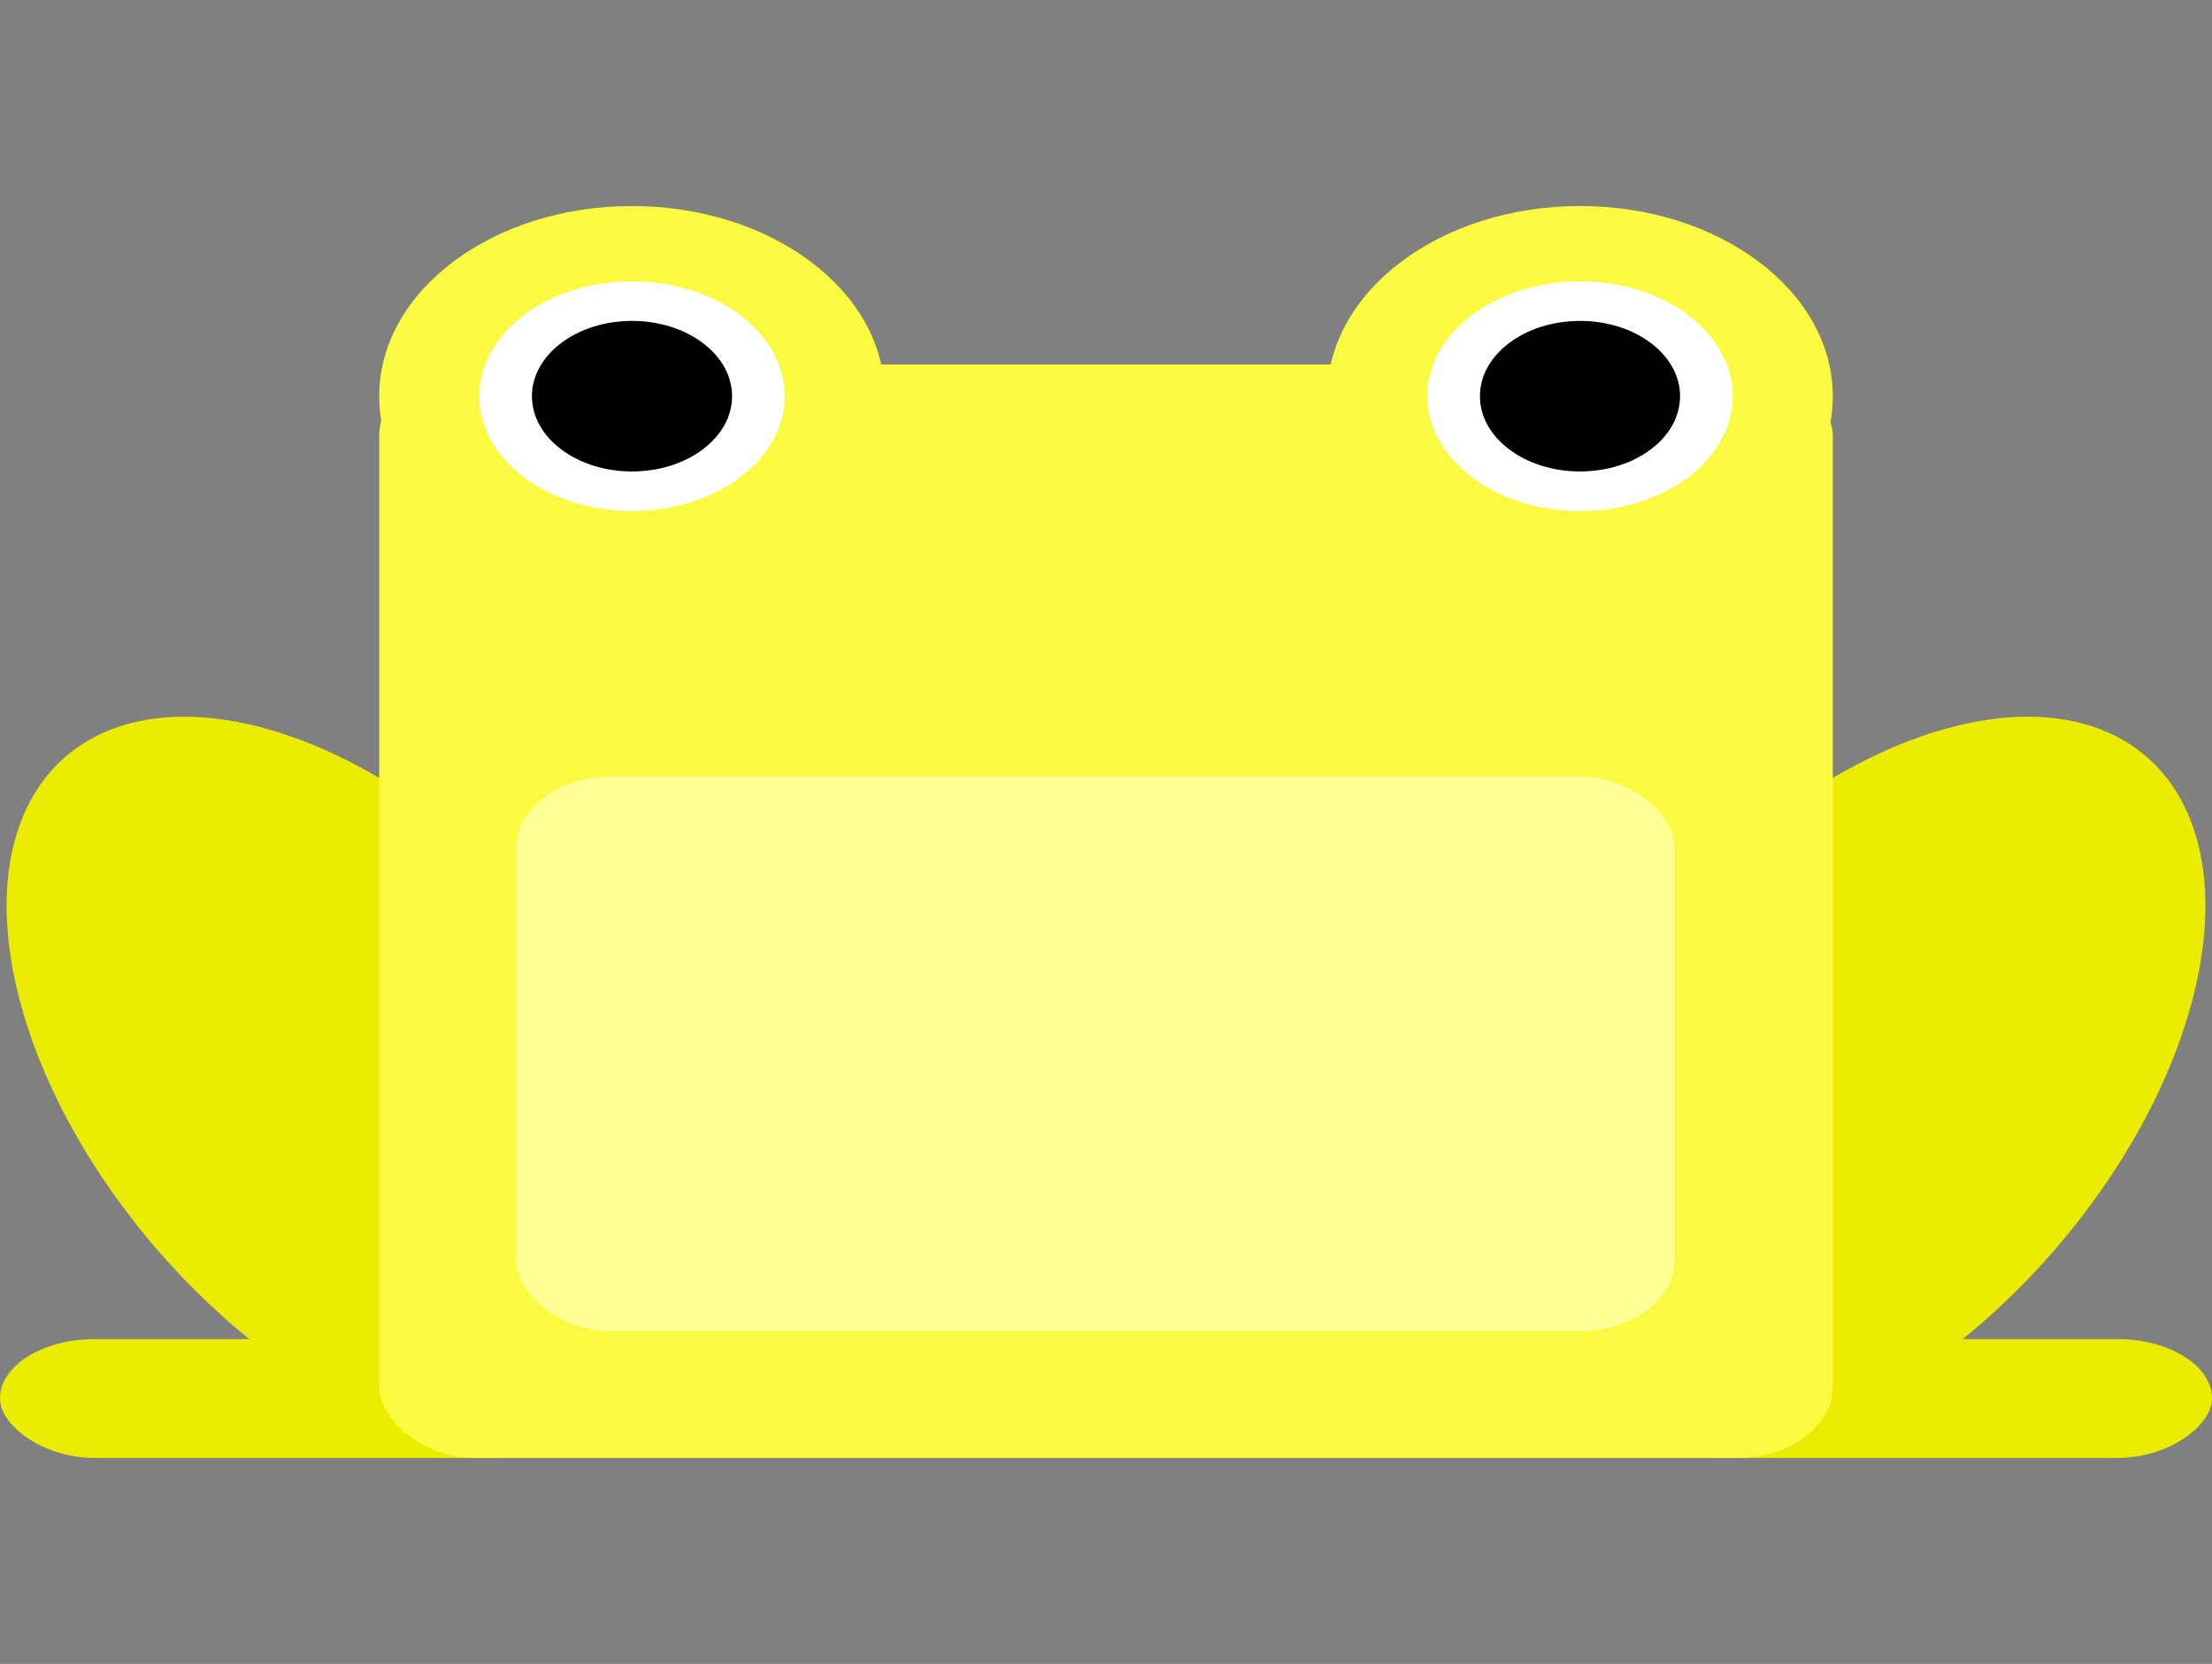 <?xml version="1.0" encoding="UTF-8" standalone="no"?>
<svg width="210px" height="158px" viewBox="0 0 210 210" preserveAspectRatio="none" version="1.1" xmlns="http://www.w3.org/2000/svg" xmlns:xlink="http://www.w3.org/1999/xlink" xmlns:sketch="http://www.bohemiancoding.com/sketch/ns">
    <rect x="0" y="0" width="210" height="210" fill="#808080" stroke="none"/>
    <!-- Generator: Sketch 3.4.3 (16618) - http://www.bohemiancoding.com/sketch -->
    <title>frog-yellow</title>
    <desc>Created with Sketch.</desc>
    <defs/>
    <g id="Page-1" stroke="none" stroke-width="1" fill="none" fill-rule="evenodd" sketch:type="MSPage" transform="translate(0, 26)">
        <g id="frog-yellow" sketch:type="MSLayerGroup" transform="translate(-13, -21)">
            <rect id="Rectangle-51" fill-opacity="0" fill="#D8D8D8" sketch:type="MSShapeGroup" x="13" y="0" width="210" height="210"/>
            <circle id="Oval-29" fill="#FAFA41" sketch:type="MSShapeGroup" cx="73" cy="45" r="24"/>
            <circle id="Oval-29" fill="#FAFA41" sketch:type="MSShapeGroup" cx="163" cy="45" r="24"/>
            <g id="frog-green-+-Rectangle-30" transform="translate(0, 75)" sketch:type="MSShapeGroup" fill="#ECEC00">
                <ellipse id="frog-green" transform="translate(46.538, 57.027) rotate(-27) translate(-46.538, -57.027) " cx="46.538" cy="57.027" rx="26.5" ry="50.5"/>
                <rect id="Rectangle-30" x="13" y="89" width="56" height="15" rx="9"/>
            </g>
            <g id="frog-green-+-Rectangle-30" transform="translate(189, 132.5) scale(-1, 1) translate(-189, -132.5) translate(142, 75)" sketch:type="MSShapeGroup" fill="#ECEC00">
                <ellipse id="frog-green" transform="translate(46.538, 57.027) rotate(-27) translate(-46.538, -57.027) " cx="46.538" cy="57.027" rx="26.5" ry="50.5"/>
                <rect id="Rectangle-30" x="13" y="89" width="56" height="15" rx="9"/>
            </g>
            <rect id="Rectangle-30" fill="#FAFA41" sketch:type="MSShapeGroup" x="49" y="41" width="138" height="138" rx="9"/>
            <circle id="Oval-37" stroke="#FFFFFF" stroke-width="5" fill="#000000" sketch:type="MSShapeGroup" cx="73" cy="45" r="12"/>
            <circle id="Oval-37" stroke="#FFFFFF" stroke-width="5" fill="#000000" sketch:type="MSShapeGroup" cx="163" cy="45" r="12"/>
            <rect id="Rectangle-33" fill="#FFFF95" sketch:type="MSShapeGroup" x="62" y="93" width="110" height="70" rx="9"/>
        </g>
    </g>
</svg>